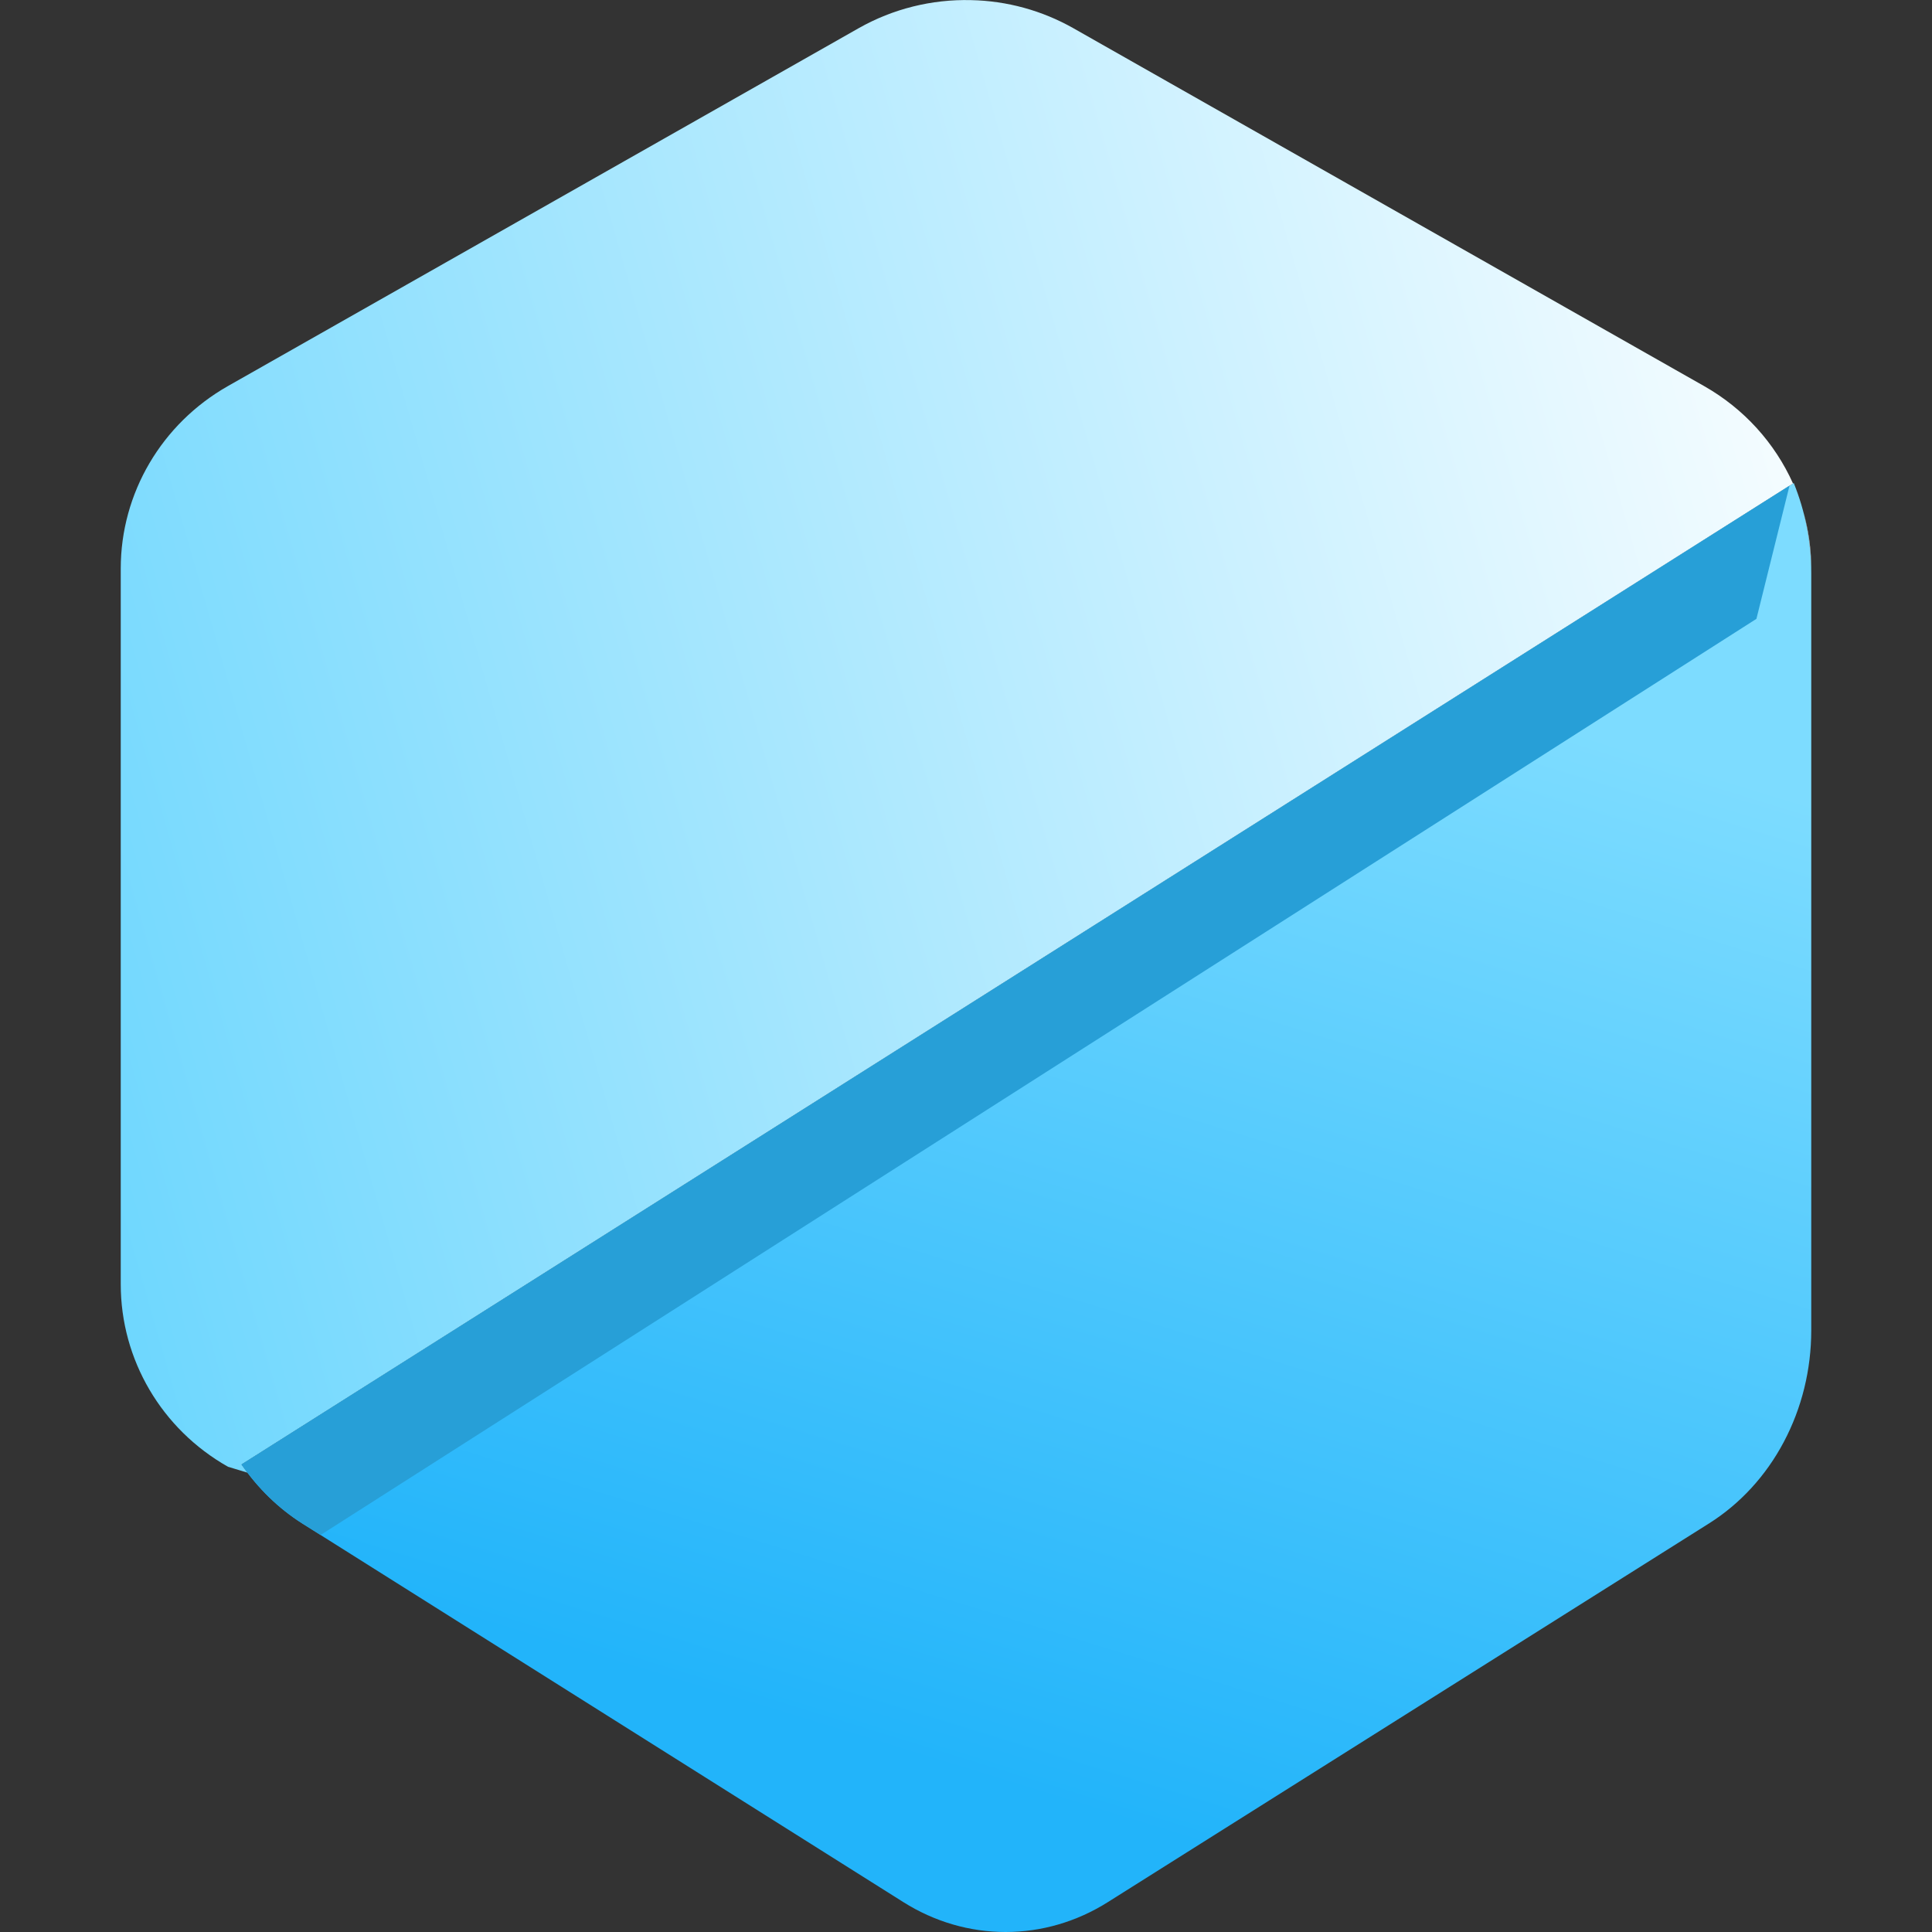 <svg width="16" height="16" viewBox="0 0 16 16" fill="none" xmlns="http://www.w3.org/2000/svg">
<rect x="0" y="0" width="16" height="16" fill="#333333" stroke="none"/>
<path d="M14.855 4L2 12.128C2.136 12.326 2.307 12.492 2.502 12.616L7.482 15.753C7.739 15.915 8.031 16 8.328 16C8.625 16 8.917 15.915 9.174 15.753L14.154 12.616C14.411 12.454 14.625 12.221 14.773 11.941C14.922 11.66 15 11.342 15 11.018V4.745C15 4.488 14.95 4.234 14.855 4Z" fill="url(#paint0_linear_140_15773)"/>
<path d="M7.112 0.233C7.395 0.073 7.716 -0.007 8.042 0.001C8.339 0.007 8.63 0.087 8.888 0.233L14.112 3.197C14.444 3.385 14.699 3.67 14.849 4.004L2 12.128C2.016 12.151 2.032 12.174 2.049 12.196L1.888 12.147C1.338 11.836 1 11.26 1 10.636V4.708C1 4.085 1.338 3.509 1.888 3.197L7.112 0.233Z" fill="url(#paint1_linear_140_15773)"/>
<path d="M15 4.709L15 4.708C15 4.546 14.977 4.388 14.934 4.236C14.975 4.39 14.997 4.549 15 4.709Z" fill="url(#paint2_linear_140_15773)"/>
<path fill-rule="evenodd" clip-rule="evenodd" d="M14.82 4.022L14.546 5.125L2.655 12.712L2.502 12.616C2.307 12.492 2.136 12.326 2 12.128L14.82 4.022Z" fill="#279FD7"/>
<defs>
<linearGradient id="paint0_linear_140_15773" x1="3.3" y1="16.004" x2="7.361" y2="2.805" gradientUnits="userSpaceOnUse">
<stop offset="0.191" stop-color="#22B4FA"/>
<stop offset="0.897" stop-color="#7DDCFF"/>
</linearGradient>
<linearGradient id="paint1_linear_140_15773" x1="1" y1="12.196" x2="17.168" y2="7.556" gradientUnits="userSpaceOnUse">
<stop stop-color="#6BD6FE"/>
<stop offset="1" stop-color="white"/>
</linearGradient>
<linearGradient id="paint2_linear_140_15773" x1="1" y1="12.196" x2="17.168" y2="7.556" gradientUnits="userSpaceOnUse">
<stop stop-color="#6BD6FE"/>
<stop offset="1" stop-color="white"/>
</linearGradient>
</defs>
</svg>
